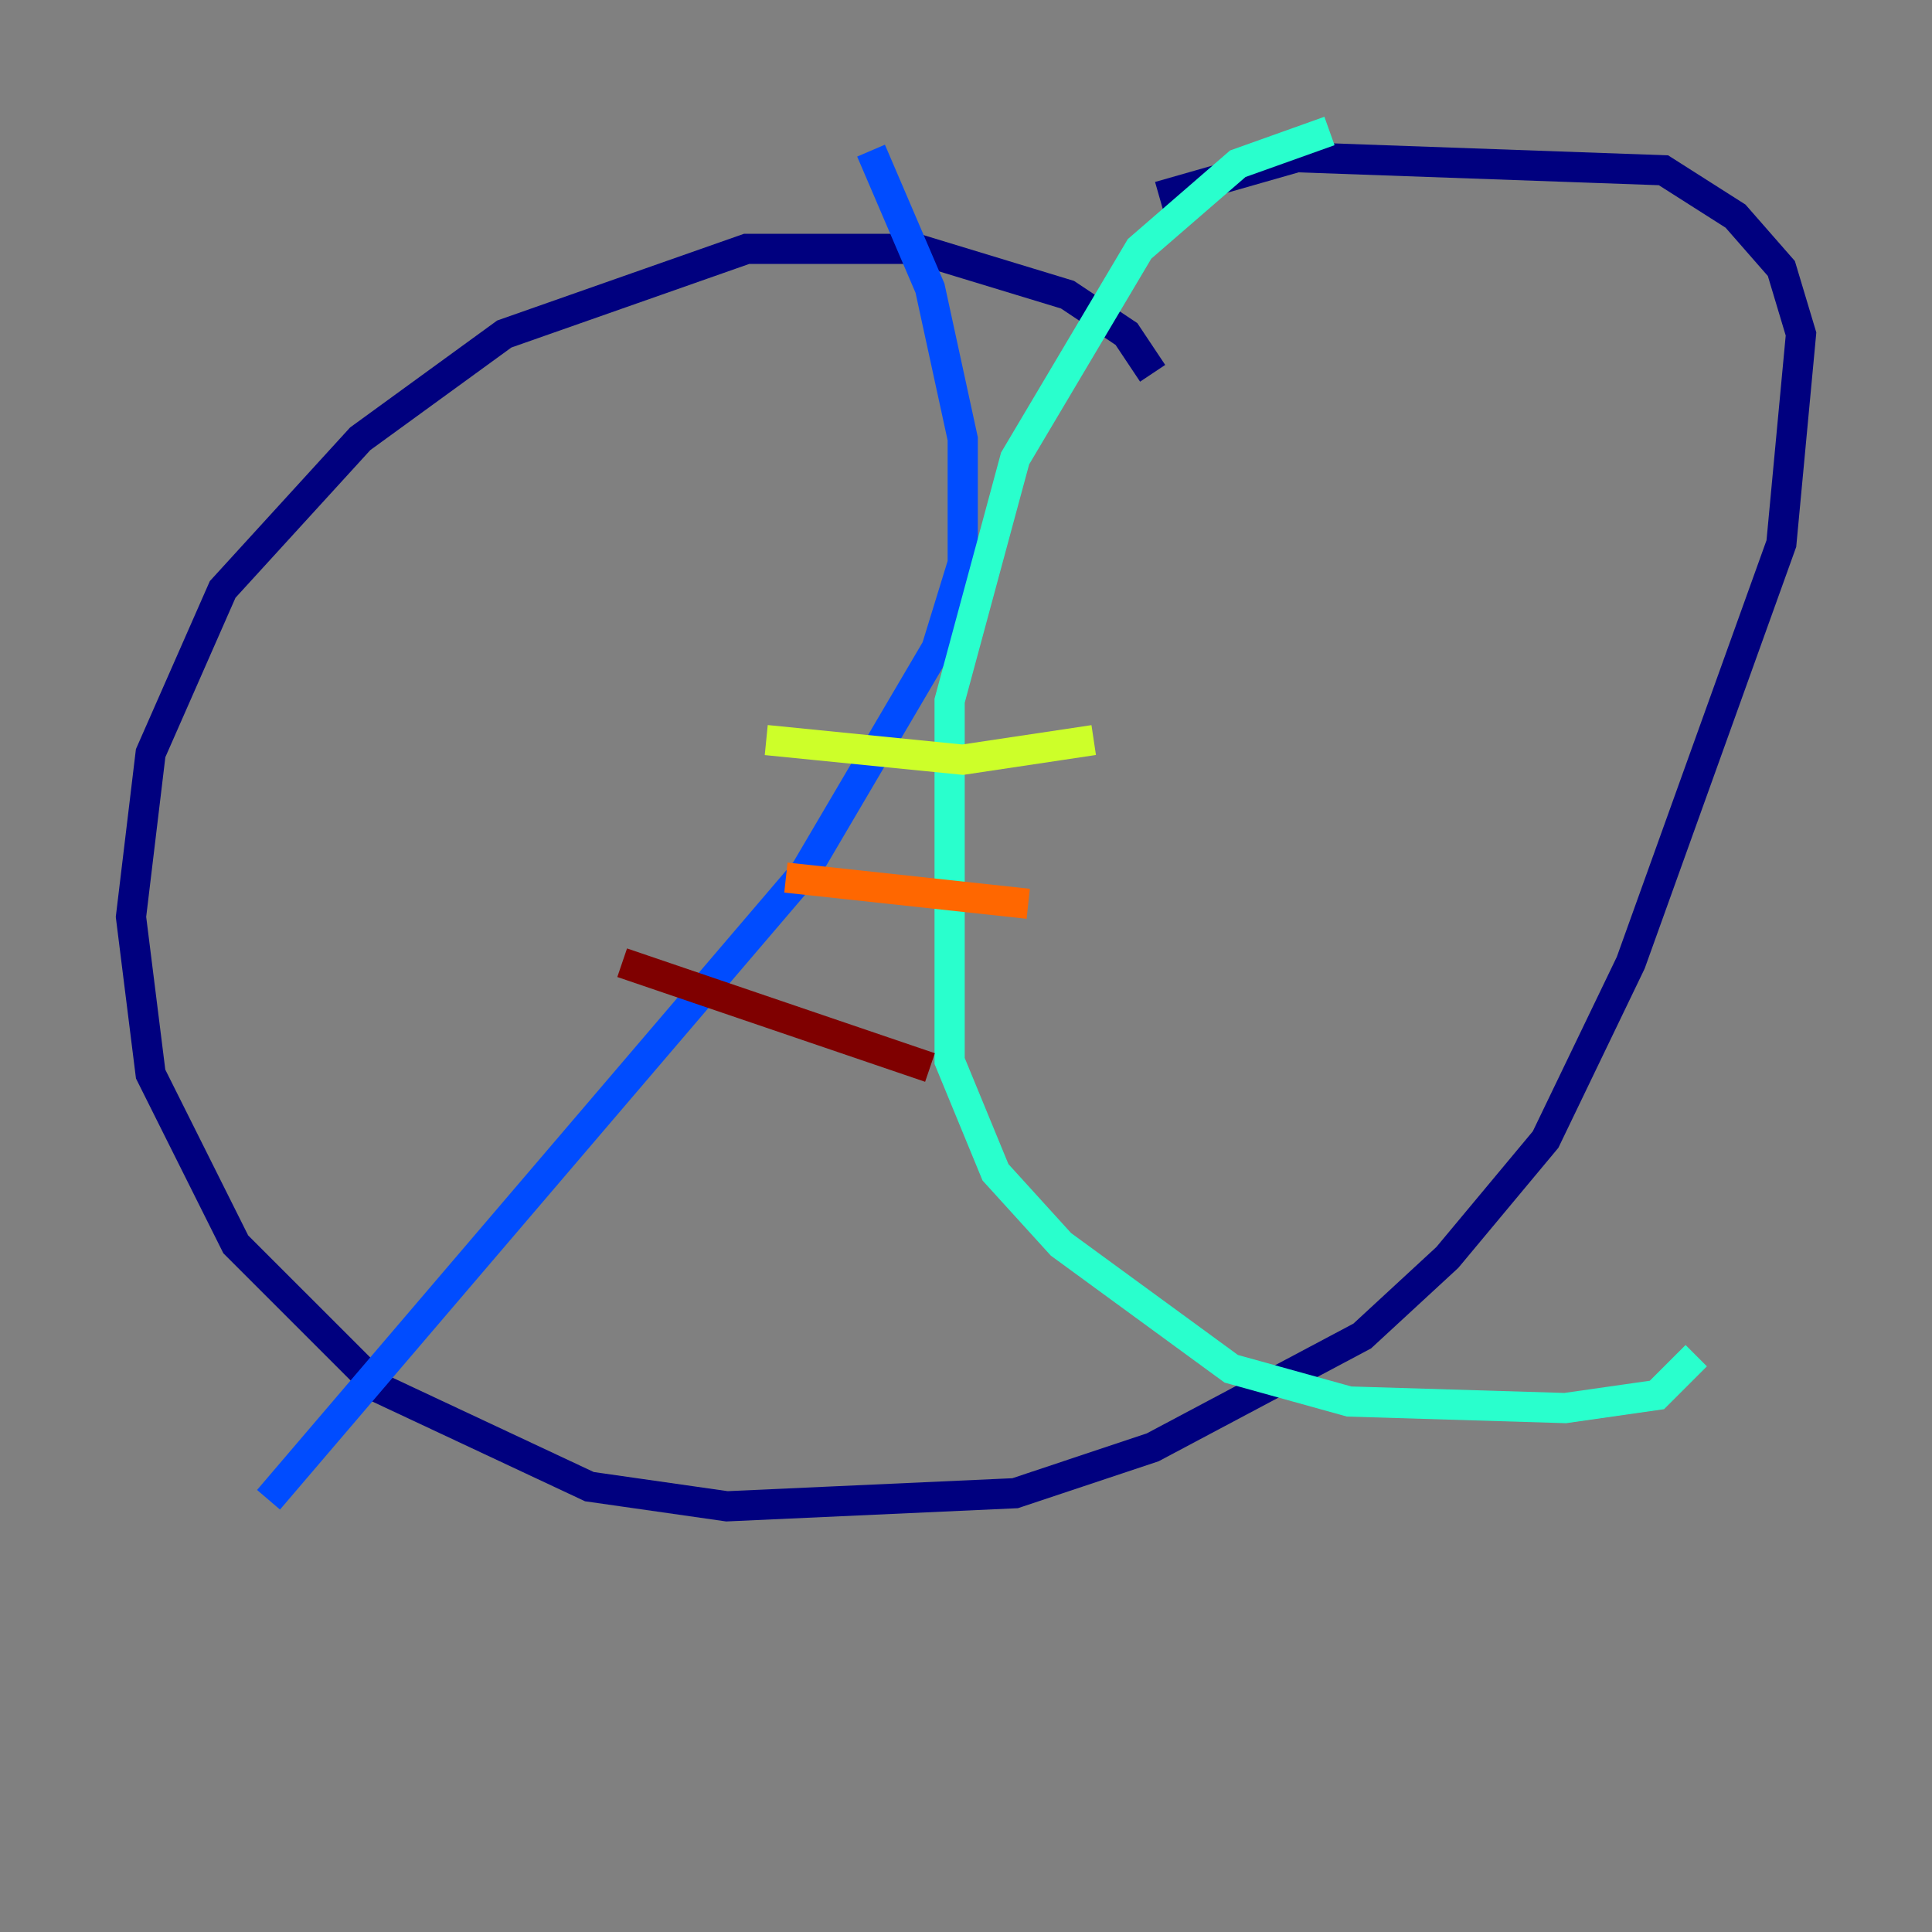 <?xml version="1.0" encoding="utf-8" ?>
<svg baseProfile="tiny" height="128" version="1.2" viewBox="0,0,128,128" width="128" xmlns="http://www.w3.org/2000/svg" xmlns:ev="http://www.w3.org/2001/xml-events" xmlns:xlink="http://www.w3.org/1999/xlink"><rect x="0" y="0" width="128" height="128" fill="#808080" stroke="none"/><defs /><polyline fill="none" points="76.366,24.732 74.63,22.129 70.725,19.525 60.746,16.488 49.464,16.488 33.41,22.129 23.864,29.071 14.752,39.051 9.98,49.898 8.678,60.746 9.98,71.159 15.62,82.441 25.166,91.986 39.051,98.495 48.163,99.797 67.254,98.929 76.366,95.891 90.251,88.515 95.891,83.308 102.4,75.498 108.041,63.783 118.02,36.014 119.322,22.129 118.02,17.79 114.983,14.319 110.21,11.281 85.912,10.414 76.8,13.017" stroke="#00007f" stroke-width="2" /><polyline fill="none" points="57.709,9.98 61.614,19.091 63.783,29.071 63.783,37.315 62.047,42.956 53.37,57.709 17.79,99.363" stroke="#004cff" stroke-width="2" /><polyline fill="none" points="88.081,8.678 82.007,10.848 75.498,16.488 67.254,30.373 62.915,46.427 62.915,70.291 65.953,77.668 70.291,82.441 81.573,90.685 89.383,92.854 103.702,93.288 109.776,92.42 112.38,89.817" stroke="#29ffcd" stroke-width="2" /><polyline fill="none" points="50.766,49.031 63.783,50.332 72.461,49.031" stroke="#cdff29" stroke-width="2" /><polyline fill="none" points="52.068,58.142 68.122,59.878" stroke="#ff6700" stroke-width="2" /><polyline fill="none" points="41.22,63.783 61.614,70.725" stroke="#7f0000" stroke-width="2" /></svg>